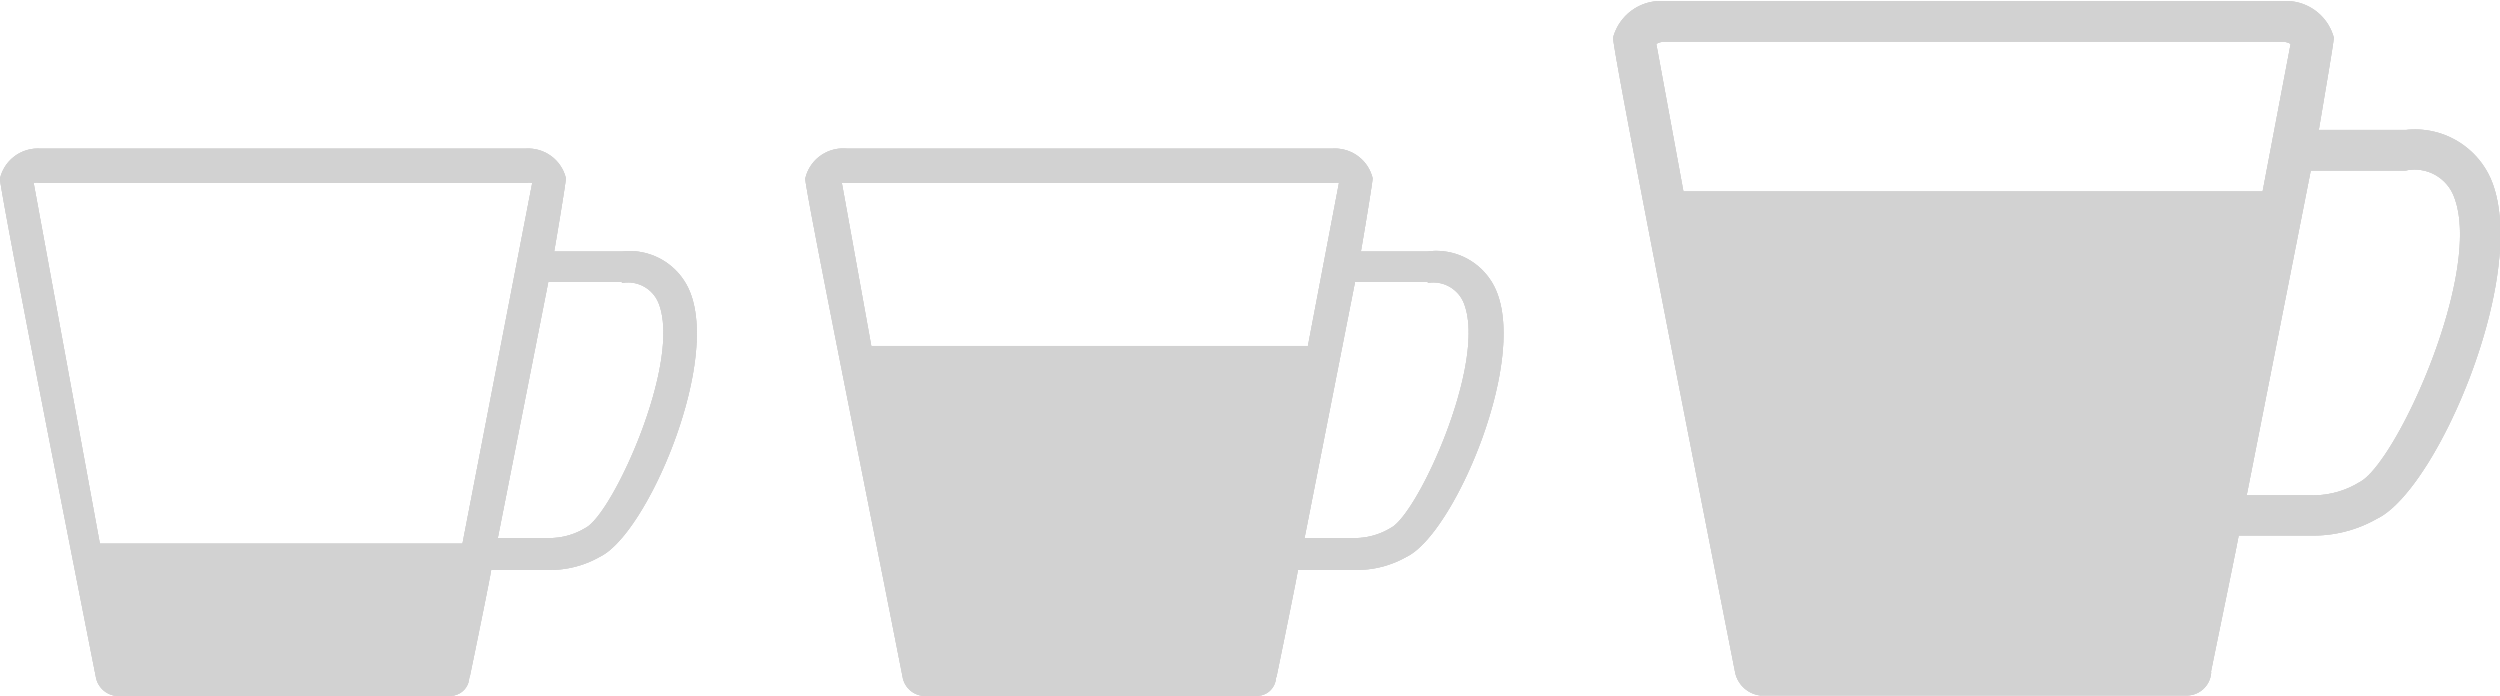 <svg id="Ristretto" xmlns="http://www.w3.org/2000/svg" viewBox="0 0 68.3 19.01"><defs><style>.cls-1{fill:#d2d2d2;}</style></defs><title>Kopjes_01</title><path class="cls-1" d="M12.83,18.51c0.24-1.16.56-2.74,0.59-2.94h1.66a2.75,2.75,0,0,0,1.31-.36C17.67,14.59,19.64,10,18.86,8A1.78,1.78,0,0,0,17,6.87H15.14c0.06-.34.32-1.89,0.32-2h0a1.06,1.06,0,0,0-1.09-.81H1.09A1.06,1.06,0,0,0,0,4.88H0C0,5.22,1.95,15.11,2.62,18.5a0.63,0.63,0,0,0,.54.51h9.16a0.52,0.52,0,0,0,.5-0.51M17,7.73a0.9,0.9,0,0,1,1,.57c0.62,1.62-1.26,5.74-2,6.12A1.89,1.89,0,0,1,15,14.7H13.6l1.38-7h2ZM1.09,5H14.38a0.35,0.35,0,0,1,.16,0L12,18.13H3.33L0.92,5A0.34,0.34,0,0,1,1.09,5"/><path class="cls-1" d="M12.83,18.51c0.24-1.16.56-2.74,0.59-2.94h1.66a2.75,2.75,0,0,0,1.31-.36C17.67,14.59,19.64,10,18.86,8A1.78,1.78,0,0,0,17,6.87H15.14c0.06-.34.32-1.89,0.32-2h0a1.06,1.06,0,0,0-1.09-.81H1.09A1.06,1.06,0,0,0,0,4.88H0C0,5.22,1.95,15.11,2.62,18.5a0.63,0.63,0,0,0,.54.51h9.16a0.52,0.52,0,0,0,.5-0.51M17,7.73a0.9,0.9,0,0,1,1,.57c0.62,1.62-1.26,5.74-2,6.12A1.89,1.89,0,0,1,15,14.7H13.6l1.38-7h2ZM1.09,5H14.38a0.35,0.35,0,0,1,.16,0L12,18.13H3.33L0.92,5A0.34,0.34,0,0,1,1.09,5"/><path class="cls-1" d="M12.83,18.51c0.24-1.16.56-2.74,0.59-2.94h1.66a2.75,2.75,0,0,0,1.31-.36C17.67,14.59,19.64,10,18.86,8A1.78,1.78,0,0,0,17,6.87H15.14c0.06-.34.32-1.89,0.32-2h0a1.06,1.06,0,0,0-1.09-.81H1.09A1.06,1.06,0,0,0,0,4.88H0C0,5.22,1.95,15.11,2.62,18.5a0.63,0.63,0,0,0,.54.51h9.16a0.52,0.52,0,0,0,.5-0.51M17,7.73a0.9,0.9,0,0,1,1,.57c0.62,1.62-1.26,5.74-2,6.12A1.89,1.89,0,0,1,15,14.7H13.6l1.38-7h2ZM1.09,5H14.38a0.35,0.35,0,0,1,.16,0L12,18.13H3.33L0.92,5A0.34,0.34,0,0,1,1.09,5"/><polygon class="cls-1" points="2.5 14.84 3.15 18.38 12.21 18.38 12.88 14.84 2.5 14.84"/><path class="cls-1" d="M34.87,18.51c0.24-1.16.56-2.74,0.59-2.94h1.66a2.75,2.75,0,0,0,1.31-.36C39.71,14.59,41.68,10,40.9,8A1.78,1.78,0,0,0,39,6.87H37.18c0.06-.34.32-1.89,0.32-2h0a1.06,1.06,0,0,0-1.09-.81H23.13A1.06,1.06,0,0,0,22,4.88h0C22,5.22,24,15.11,24.66,18.5a0.63,0.63,0,0,0,.54.51h9.16a0.52,0.52,0,0,0,.5-0.51M39,7.73a0.9,0.9,0,0,1,1,.57c0.62,1.62-1.26,5.74-2,6.12A1.89,1.89,0,0,1,37,14.7H35.64l1.38-7h2ZM23.13,5H36.42a0.35,0.35,0,0,1,.16,0l-2.5,13.12H25.37L23,5A0.34,0.34,0,0,1,23.13,5"/><path class="cls-1" d="M34.87,18.51c0.24-1.16.56-2.74,0.59-2.94h1.66a2.75,2.75,0,0,0,1.31-.36C39.71,14.59,41.68,10,40.9,8A1.78,1.78,0,0,0,39,6.87H37.18c0.06-.34.32-1.89,0.32-2h0a1.06,1.06,0,0,0-1.09-.81H23.13A1.06,1.06,0,0,0,22,4.88h0C22,5.22,24,15.11,24.66,18.5a0.63,0.63,0,0,0,.54.51h9.16a0.52,0.52,0,0,0,.5-0.51M39,7.73a0.9,0.9,0,0,1,1,.57c0.62,1.62-1.26,5.74-2,6.12A1.89,1.89,0,0,1,37,14.7H35.64l1.38-7h2ZM23.13,5H36.42a0.35,0.35,0,0,1,.16,0l-2.5,13.12H25.37L23,5A0.34,0.34,0,0,1,23.13,5"/><path class="cls-1" d="M34.87,18.51c0.24-1.16.56-2.74,0.59-2.94h1.66a2.75,2.75,0,0,0,1.31-.36C39.71,14.59,41.68,10,40.9,8A1.78,1.78,0,0,0,39,6.87H37.18c0.06-.34.32-1.89,0.32-2h0a1.06,1.06,0,0,0-1.09-.81H23.13A1.06,1.06,0,0,0,22,4.88h0C22,5.22,24,15.11,24.66,18.5a0.63,0.63,0,0,0,.54.51h9.16a0.52,0.52,0,0,0,.5-0.51M39,7.73a0.9,0.9,0,0,1,1,.57c0.62,1.62-1.26,5.74-2,6.12A1.89,1.89,0,0,1,37,14.7H35.64l1.38-7h2ZM23.13,5H36.42a0.35,0.35,0,0,1,.16,0l-2.5,13.12H25.37L23,5A0.34,0.34,0,0,1,23.13,5"/><polygon class="cls-1" points="34.23 18.36 35.9 9.45 23.54 9.45 25.18 18.36 34.23 18.36"/><path class="cls-1" d="M60.4,18.37c0.3-1.48.72-3.49,0.76-3.74h2.11a3.5,3.5,0,0,0,1.67-.46c1.63-.78,4.13-6.6,3.15-9.18a2.26,2.26,0,0,0-2.36-1.44H63.35c0.07-.43.41-2.4,0.41-2.52h0a1.35,1.35,0,0,0-1.38-1H45.46a1.35,1.35,0,0,0-1.39,1h0c0,0.43,2.48,13,3.33,17.32a0.8,0.8,0,0,0,.69.65H59.77a0.67,0.67,0,0,0,.64-0.65M65.72,4.66a1.15,1.15,0,0,1,1.33.73c0.79,2.07-1.6,7.31-2.6,7.79a2.4,2.4,0,0,1-1.34.35H61.38l1.75-8.87h2.59ZM45.46,1.14H62.38a0.44,0.44,0,0,1,.2.06L59.41,17.89H48.32L45.25,1.2a0.44,0.44,0,0,1,.21-0.06"/><path class="cls-1" d="M60.4,18.37c0.3-1.48.72-3.49,0.76-3.74h2.11a3.5,3.5,0,0,0,1.67-.46c1.63-.78,4.13-6.6,3.15-9.18a2.26,2.26,0,0,0-2.36-1.44H63.35c0.07-.43.41-2.4,0.41-2.52h0a1.35,1.35,0,0,0-1.38-1H45.46a1.35,1.35,0,0,0-1.39,1h0c0,0.43,2.48,13,3.33,17.32a0.8,0.8,0,0,0,.69.65H59.77a0.67,0.67,0,0,0,.64-0.65M65.72,4.66a1.15,1.15,0,0,1,1.33.73c0.79,2.07-1.6,7.31-2.6,7.79a2.4,2.4,0,0,1-1.34.35H61.38l1.75-8.87h2.59ZM45.46,1.14H62.38a0.44,0.44,0,0,1,.2.06L59.41,17.89H48.32L45.25,1.2a0.44,0.44,0,0,1,.21-0.06"/><path class="cls-1" d="M60.4,18.37c0.3-1.48.72-3.49,0.76-3.74h2.11a3.5,3.5,0,0,0,1.67-.46c1.63-.78,4.13-6.6,3.15-9.18a2.26,2.26,0,0,0-2.36-1.44H63.35c0.07-.43.41-2.4,0.41-2.52h0a1.35,1.35,0,0,0-1.38-1H45.46a1.35,1.35,0,0,0-1.39,1h0c0,0.43,2.48,13,3.33,17.32a0.8,0.8,0,0,0,.69.65H59.77a0.67,0.67,0,0,0,.64-0.65M65.72,4.66a1.15,1.15,0,0,1,1.33.73c0.79,2.07-1.6,7.31-2.6,7.79a2.4,2.4,0,0,1-1.34.35H61.38l1.75-8.87h2.59ZM45.46,1.14H62.38a0.44,0.44,0,0,1,.2.06L59.41,17.89H48.32L45.25,1.2a0.44,0.44,0,0,1,.21-0.06"/><polygon class="cls-1" points="59.51 18.61 62.3 5.22 45.4 5.22 48.16 18.61 59.51 18.61"/></svg>